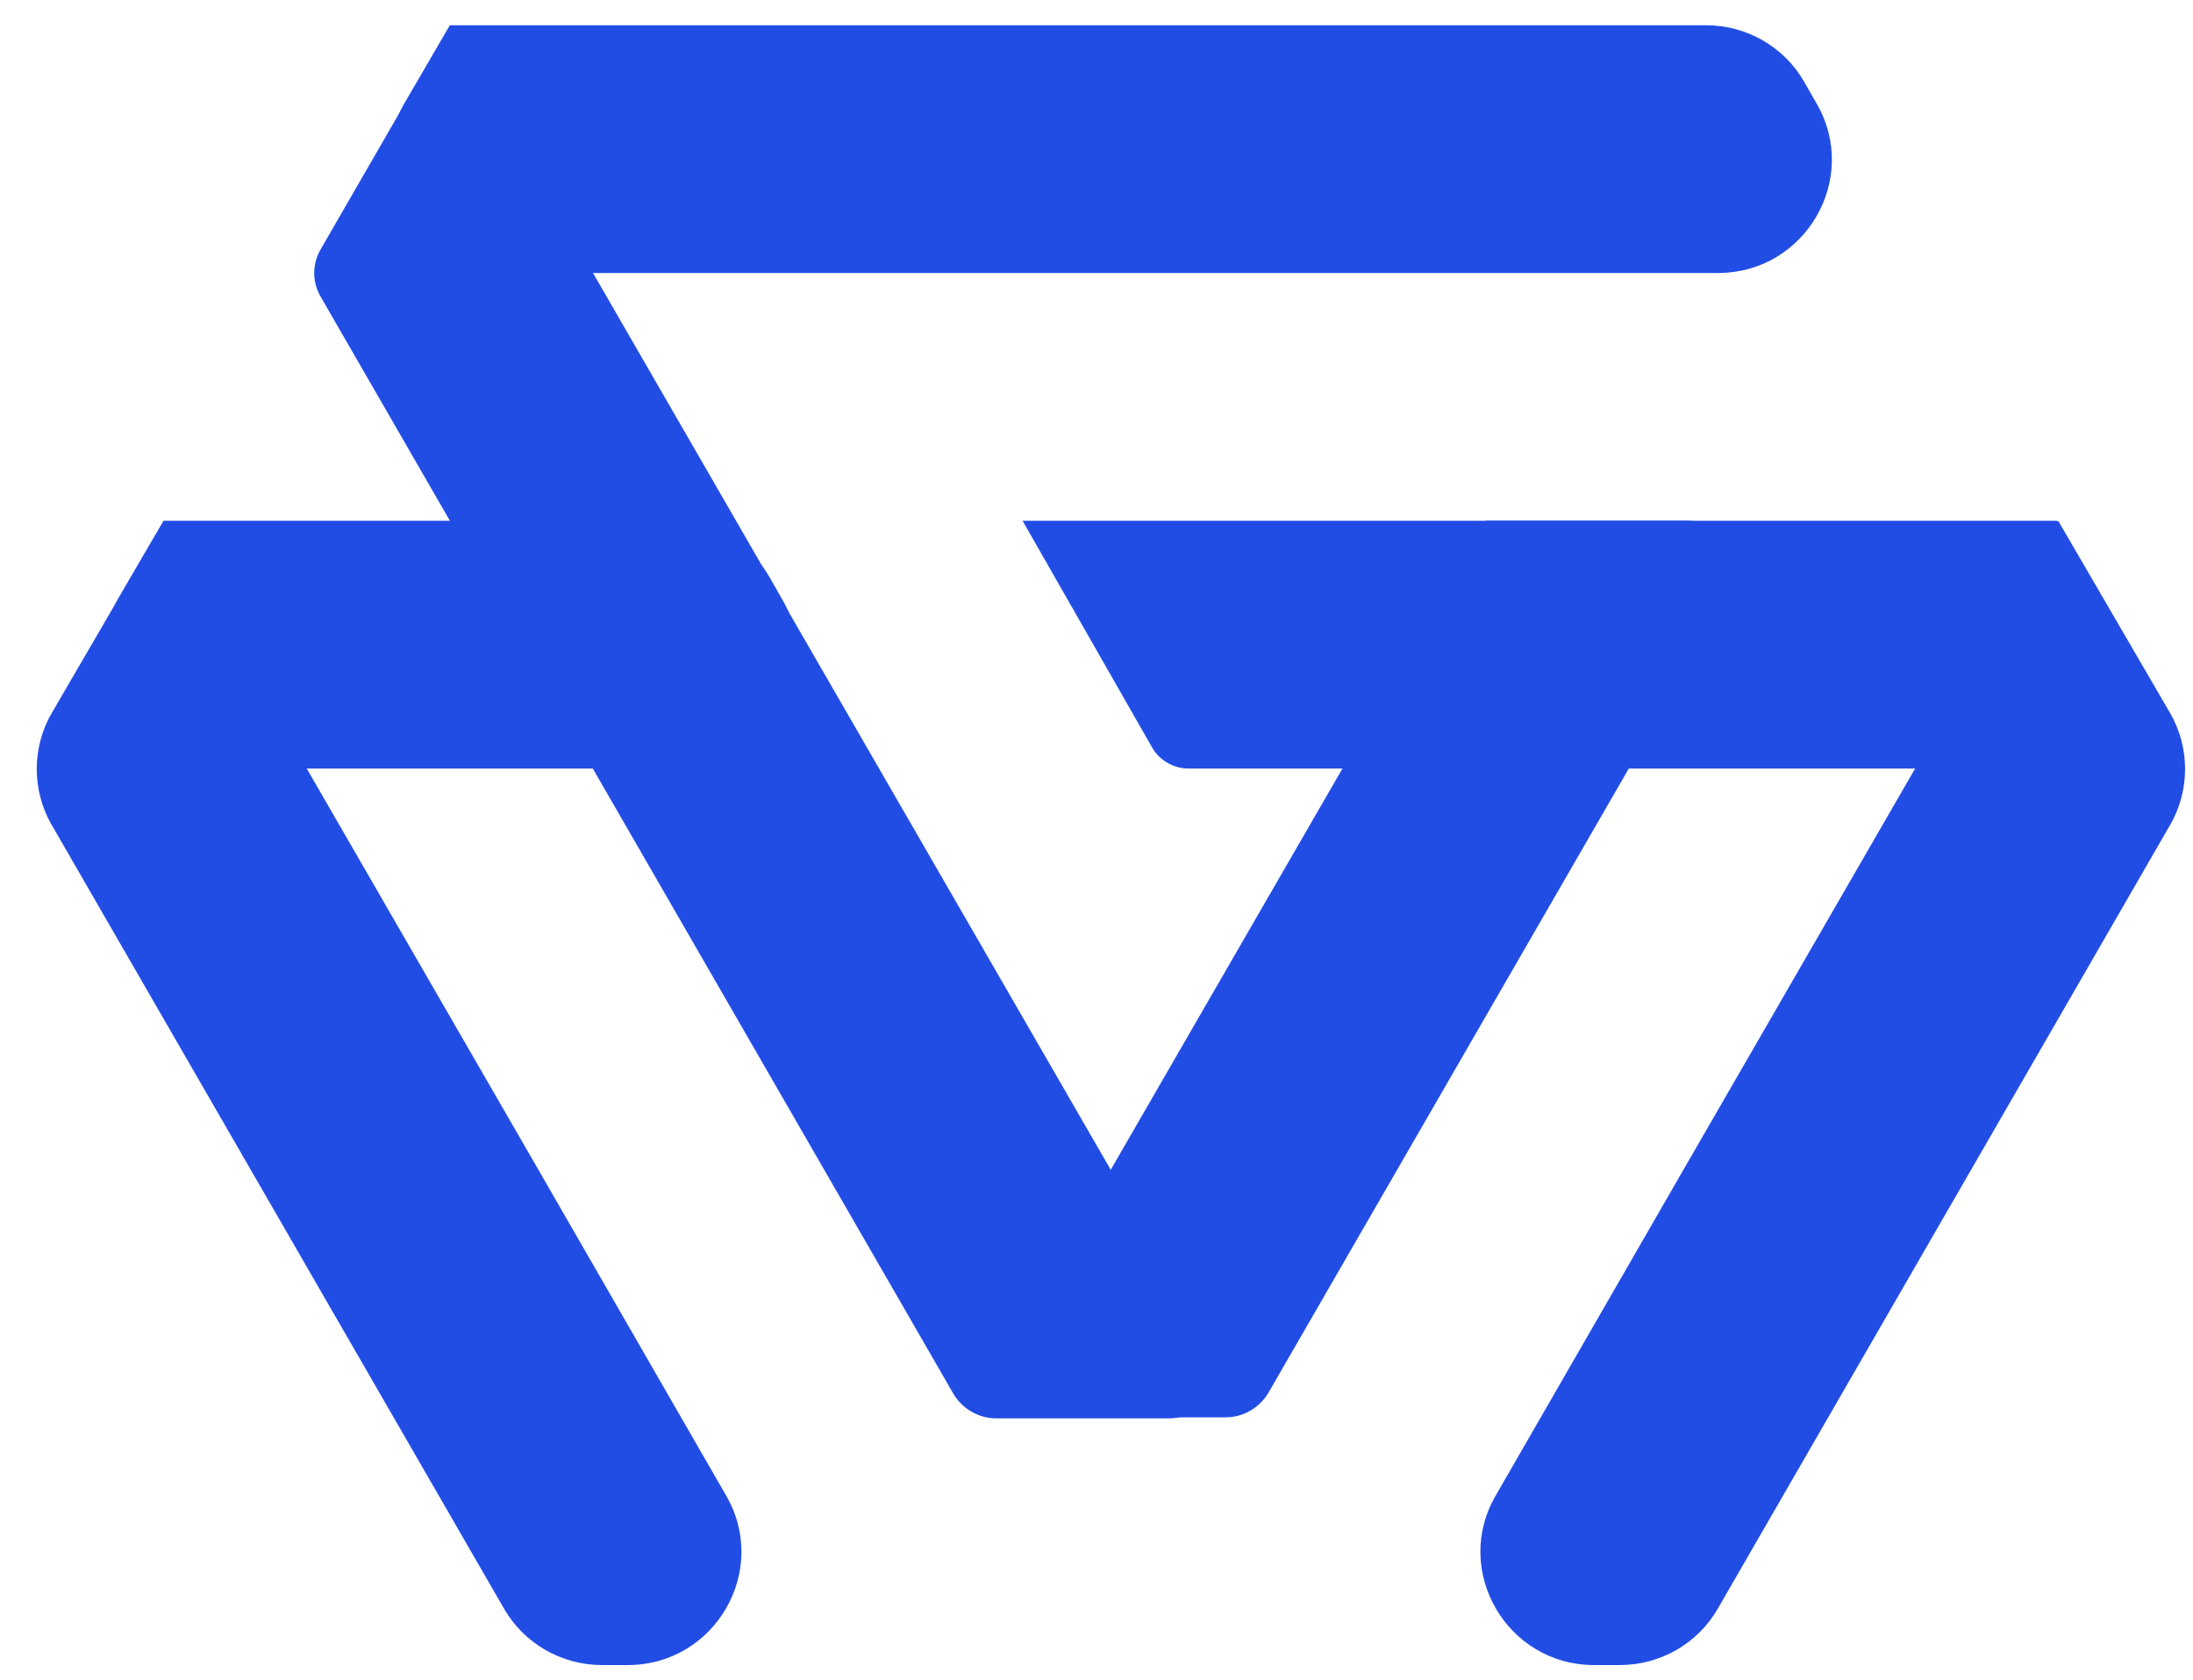 <svg width="47" height="36" viewBox="0 0 47 36" fill="none" xmlns="http://www.w3.org/2000/svg">
<path fill-rule="evenodd" clip-rule="evenodd" d="M21.916 11.16H44.089L46.395 15.163C46.722 15.751 46.308 16.469 45.634 16.469H25.463C25.158 16.469 24.854 16.295 24.701 16.034L21.916 11.16Z" fill="#224DE5"/>
<path fill-rule="evenodd" clip-rule="evenodd" d="M3.508 11.16H14.387C15.258 11.16 16.063 11.617 16.498 12.378L16.759 12.835C17.695 14.445 16.52 16.469 14.649 16.469H4.639C2.768 16.469 1.615 14.445 2.529 12.835L3.508 11.16Z" fill="#224DE5"/>
<path fill-rule="evenodd" clip-rule="evenodd" d="M9.644 0.541H36.56C37.431 0.541 38.236 0.998 38.671 1.76L38.932 2.217C39.868 3.827 38.693 5.85 36.821 5.85H10.776C8.904 5.85 7.751 3.827 8.665 2.217L9.644 0.541Z" fill="#224DE5"/>
<path fill-rule="evenodd" clip-rule="evenodd" d="M9.644 0.541L25.963 28.806C26.377 29.503 25.855 30.395 25.049 30.395H21.35C20.98 30.395 20.632 30.199 20.436 29.873L6.881 6.373C6.685 6.046 6.685 5.655 6.881 5.328L9.644 0.541Z" fill="#224DE5"/>
<path fill-rule="evenodd" clip-rule="evenodd" d="M31.838 11.16L21.633 28.828C21.242 29.524 21.742 30.373 22.526 30.373H26.268C26.638 30.373 26.986 30.177 27.182 29.851L37.082 12.705C37.474 12.008 36.974 11.16 36.19 11.16H31.838Z" fill="#224DE5"/>
<path fill-rule="evenodd" clip-rule="evenodd" d="M44.111 11.16L36.081 25.064L32.056 32.049C31.12 33.659 32.295 35.682 34.167 35.682H34.711C35.581 35.682 36.386 35.225 36.821 34.464L46.504 17.688C46.939 16.948 46.939 16.012 46.504 15.272L44.111 11.16Z" fill="#224DE5"/>
<path fill-rule="evenodd" clip-rule="evenodd" d="M3.508 11.16L11.537 25.064L15.562 32.049C16.498 33.659 15.323 35.682 13.452 35.682H12.908C12.037 35.682 11.232 35.225 10.797 34.464L1.114 17.688C0.679 16.948 0.679 16.012 1.114 15.272L3.508 11.16Z" fill="#224DE5"/>
</svg>
